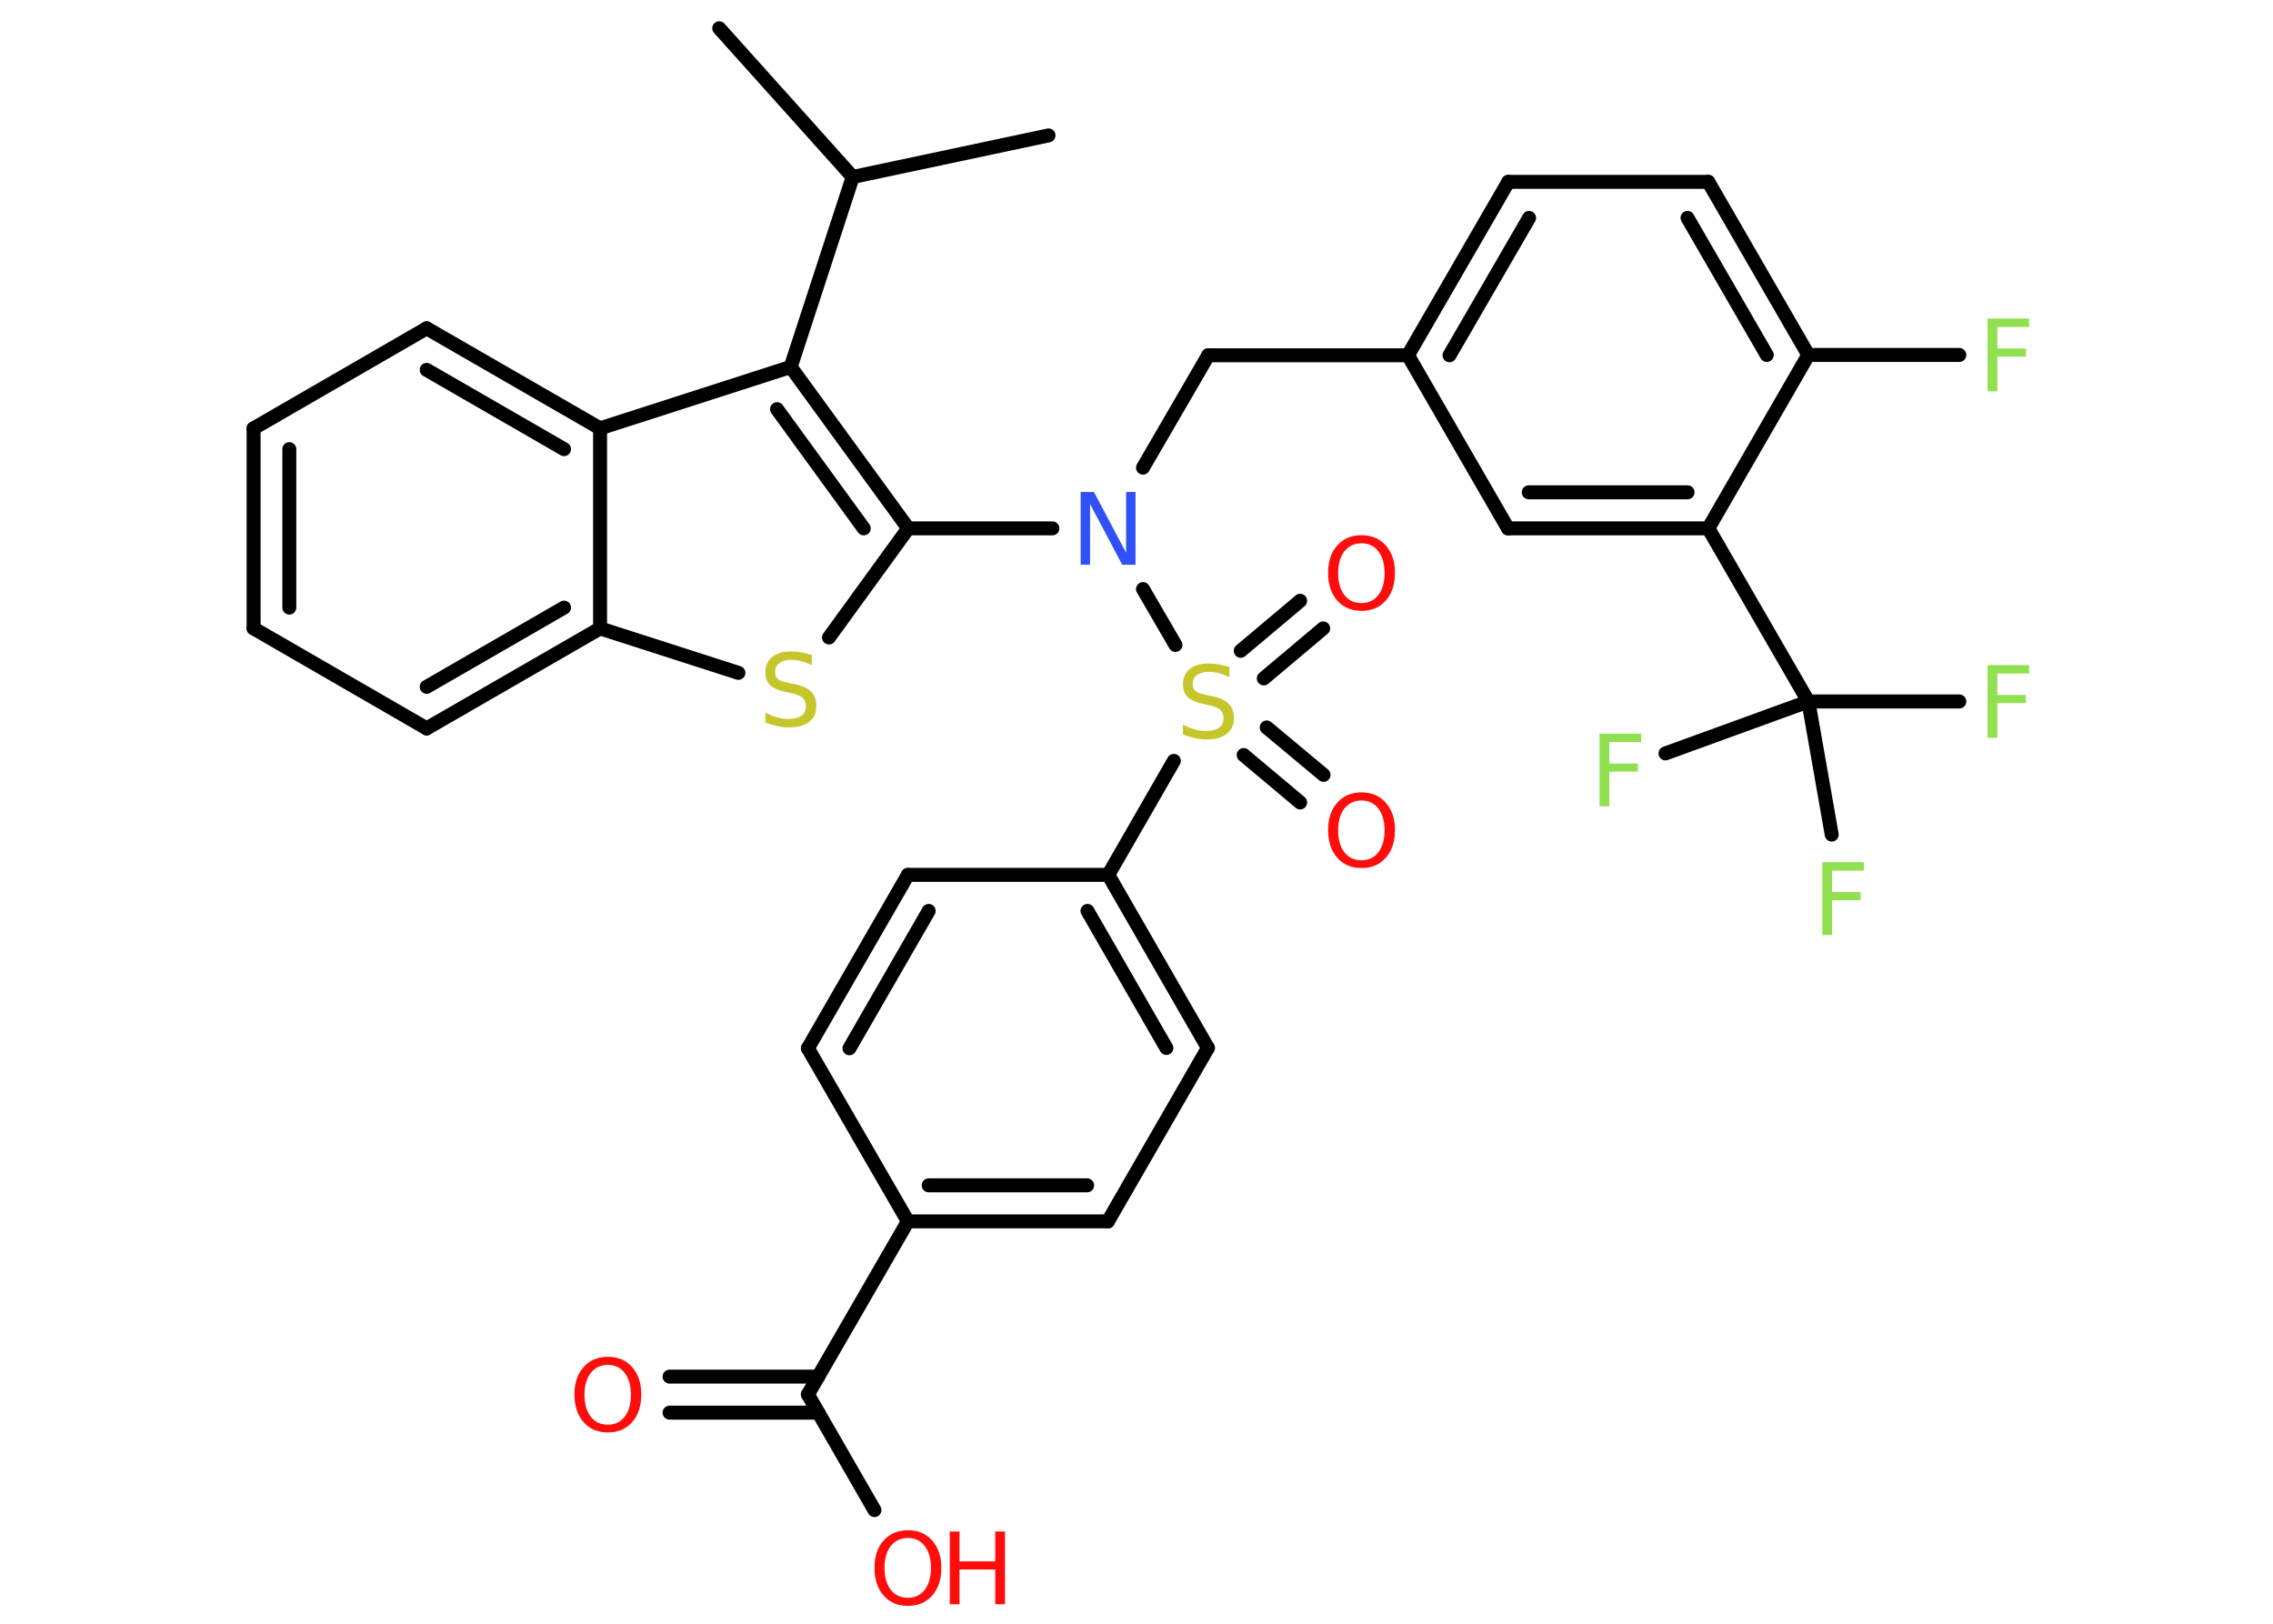 <?xml version='1.0' encoding='UTF-8'?>
<!DOCTYPE svg PUBLIC "-//W3C//DTD SVG 1.1//EN" "http://www.w3.org/Graphics/SVG/1.1/DTD/svg11.dtd">
<svg version='1.2' xmlns='http://www.w3.org/2000/svg' xmlns:xlink='http://www.w3.org/1999/xlink' width='70.0mm' height='50.0mm' viewBox='0 0 70.0 50.0'>
  <desc>Generated by the Chemistry Development Kit (http://github.com/cdk)</desc>
  <g stroke-linecap='round' stroke-linejoin='round' stroke='#000000' stroke-width='.43' fill='#FF0D0D'>
    <rect x='.0' y='.0' width='70.0' height='50.0' fill='#FFFFFF' stroke='none'/>
    <g id='mol1' class='mol'>
      <line id='mol1bnd1' class='bond' x1='32.29' y1='4.17' x2='26.26' y2='5.45'/>
      <line id='mol1bnd2' class='bond' x1='26.26' y1='5.45' x2='22.15' y2='.87'/>
      <line id='mol1bnd3' class='bond' x1='26.26' y1='5.45' x2='24.35' y2='11.3'/>
      <g id='mol1bnd4' class='bond'>
        <line x1='27.97' y1='16.27' x2='24.35' y2='11.3'/>
        <line x1='26.6' y1='16.27' x2='23.93' y2='12.6'/>
      </g>
      <line id='mol1bnd5' class='bond' x1='27.97' y1='16.27' x2='32.41' y2='16.27'/>
      <line id='mol1bnd6' class='bond' x1='35.2' y1='14.4' x2='37.21' y2='10.94'/>
      <line id='mol1bnd7' class='bond' x1='37.21' y1='10.94' x2='43.36' y2='10.94'/>
      <g id='mol1bnd8' class='bond'>
        <line x1='46.45' y1='5.6' x2='43.36' y2='10.94'/>
        <line x1='47.09' y1='6.71' x2='44.64' y2='10.94'/>
      </g>
      <line id='mol1bnd9' class='bond' x1='46.45' y1='5.6' x2='52.61' y2='5.6'/>
      <g id='mol1bnd10' class='bond'>
        <line x1='55.69' y1='10.93' x2='52.61' y2='5.6'/>
        <line x1='54.41' y1='10.93' x2='51.97' y2='6.71'/>
      </g>
      <line id='mol1bnd11' class='bond' x1='55.69' y1='10.93' x2='60.34' y2='10.93'/>
      <line id='mol1bnd12' class='bond' x1='55.69' y1='10.93' x2='52.61' y2='16.27'/>
      <line id='mol1bnd13' class='bond' x1='52.61' y1='16.27' x2='55.69' y2='21.6'/>
      <line id='mol1bnd14' class='bond' x1='55.69' y1='21.6' x2='60.34' y2='21.6'/>
      <line id='mol1bnd15' class='bond' x1='55.69' y1='21.6' x2='51.29' y2='23.2'/>
      <line id='mol1bnd16' class='bond' x1='55.69' y1='21.6' x2='56.41' y2='25.7'/>
      <g id='mol1bnd17' class='bond'>
        <line x1='46.44' y1='16.27' x2='52.61' y2='16.27'/>
        <line x1='47.08' y1='15.16' x2='51.97' y2='15.16'/>
      </g>
      <line id='mol1bnd18' class='bond' x1='43.36' y1='10.94' x2='46.44' y2='16.27'/>
      <line id='mol1bnd19' class='bond' x1='35.2' y1='18.14' x2='36.2' y2='19.86'/>
      <g id='mol1bnd20' class='bond'>
        <line x1='39.01' y1='22.4' x2='40.76' y2='23.86'/>
        <line x1='38.3' y1='23.25' x2='40.04' y2='24.71'/>
      </g>
      <g id='mol1bnd21' class='bond'>
        <line x1='38.21' y1='20.04' x2='40.04' y2='18.5'/>
        <line x1='38.92' y1='20.89' x2='40.75' y2='19.35'/>
      </g>
      <line id='mol1bnd22' class='bond' x1='36.15' y1='23.43' x2='34.13' y2='26.94'/>
      <g id='mol1bnd23' class='bond'>
        <line x1='37.2' y1='32.27' x2='34.13' y2='26.94'/>
        <line x1='35.92' y1='32.27' x2='33.49' y2='28.05'/>
      </g>
      <line id='mol1bnd24' class='bond' x1='37.2' y1='32.27' x2='34.12' y2='37.61'/>
      <g id='mol1bnd25' class='bond'>
        <line x1='27.96' y1='37.61' x2='34.12' y2='37.61'/>
        <line x1='28.6' y1='36.5' x2='33.48' y2='36.5'/>
      </g>
      <line id='mol1bnd26' class='bond' x1='27.96' y1='37.61' x2='24.88' y2='42.94'/>
      <g id='mol1bnd27' class='bond'>
        <line x1='25.2' y1='43.5' x2='20.62' y2='43.5'/>
        <line x1='25.2' y1='42.39' x2='20.62' y2='42.39'/>
      </g>
      <line id='mol1bnd28' class='bond' x1='24.88' y1='42.94' x2='26.93' y2='46.5'/>
      <line id='mol1bnd29' class='bond' x1='27.96' y1='37.61' x2='24.88' y2='32.28'/>
      <g id='mol1bnd30' class='bond'>
        <line x1='27.96' y1='26.94' x2='24.88' y2='32.28'/>
        <line x1='28.6' y1='28.05' x2='26.16' y2='32.28'/>
      </g>
      <line id='mol1bnd31' class='bond' x1='34.13' y1='26.94' x2='27.96' y2='26.94'/>
      <line id='mol1bnd32' class='bond' x1='27.97' y1='16.27' x2='25.53' y2='19.63'/>
      <line id='mol1bnd33' class='bond' x1='22.74' y1='20.72' x2='18.48' y2='19.35'/>
      <g id='mol1bnd34' class='bond'>
        <line x1='13.14' y1='22.43' x2='18.48' y2='19.35'/>
        <line x1='13.14' y1='21.15' x2='17.37' y2='18.71'/>
      </g>
      <line id='mol1bnd35' class='bond' x1='13.14' y1='22.43' x2='7.81' y2='19.35'/>
      <g id='mol1bnd36' class='bond'>
        <line x1='7.81' y1='13.19' x2='7.81' y2='19.35'/>
        <line x1='8.91' y1='13.83' x2='8.91' y2='18.71'/>
      </g>
      <line id='mol1bnd37' class='bond' x1='7.81' y1='13.19' x2='13.14' y2='10.11'/>
      <g id='mol1bnd38' class='bond'>
        <line x1='18.48' y1='13.19' x2='13.14' y2='10.11'/>
        <line x1='17.37' y1='13.83' x2='13.14' y2='11.39'/>
      </g>
      <line id='mol1bnd39' class='bond' x1='24.35' y1='11.3' x2='18.48' y2='13.19'/>
      <line id='mol1bnd40' class='bond' x1='18.48' y1='19.35' x2='18.48' y2='13.19'/>
      <path id='mol1atm6' class='atom' d='M33.28 15.15h.41l.99 1.87v-1.87h.29v2.24h-.41l-.99 -1.87v1.87h-.29v-2.24z' stroke='none' fill='#3050F8'/>
      <path id='mol1atm12' class='atom' d='M61.21 9.81h1.28v.26h-.98v.66h.88v.25h-.88v1.07h-.3v-2.24z' stroke='none' fill='#90E050'/>
      <path id='mol1atm15' class='atom' d='M61.21 20.48h1.28v.26h-.98v.66h.88v.25h-.88v1.07h-.3v-2.24z' stroke='none' fill='#90E050'/>
      <path id='mol1atm16' class='atom' d='M49.26 22.59h1.28v.26h-.98v.66h.88v.25h-.88v1.07h-.3v-2.24z' stroke='none' fill='#90E050'/>
      <path id='mol1atm17' class='atom' d='M56.12 26.55h1.28v.26h-.98v.66h.88v.25h-.88v1.07h-.3v-2.24z' stroke='none' fill='#90E050'/>
      <path id='mol1atm19' class='atom' d='M37.86 20.56v.29q-.17 -.08 -.32 -.12q-.15 -.04 -.3 -.04q-.25 .0 -.38 .1q-.13 .1 -.13 .27q.0 .15 .09 .22q.09 .08 .34 .12l.18 .04q.34 .07 .5 .23q.16 .16 .16 .44q.0 .32 -.22 .49q-.22 .17 -.64 .17q-.16 .0 -.34 -.04q-.18 -.04 -.37 -.11v-.31q.18 .1 .36 .15q.18 .05 .35 .05q.26 .0 .4 -.1q.14 -.1 .14 -.29q.0 -.17 -.1 -.26q-.1 -.09 -.33 -.14l-.18 -.04q-.34 -.07 -.49 -.21q-.15 -.14 -.15 -.4q.0 -.3 .21 -.47q.21 -.17 .58 -.17q.15 .0 .32 .03q.16 .03 .33 .08z' stroke='none' fill='#C6C62C'/>
      <path id='mol1atm20' class='atom' d='M41.93 24.65q-.33 .0 -.53 .25q-.19 .25 -.19 .67q.0 .42 .19 .67q.19 .25 .53 .25q.33 .0 .52 -.25q.19 -.25 .19 -.67q.0 -.42 -.19 -.67q-.19 -.25 -.52 -.25zM41.93 24.4q.47 .0 .75 .32q.28 .32 .28 .84q.0 .53 -.28 .85q-.28 .32 -.75 .32q-.47 .0 -.75 -.32q-.28 -.32 -.28 -.85q.0 -.53 .28 -.84q.28 -.32 .75 -.32z' stroke='none'/>
      <path id='mol1atm21' class='atom' d='M41.93 16.73q-.33 .0 -.53 .25q-.19 .25 -.19 .67q.0 .42 .19 .67q.19 .25 .53 .25q.33 .0 .52 -.25q.19 -.25 .19 -.67q.0 -.42 -.19 -.67q-.19 -.25 -.52 -.25zM41.93 16.48q.47 .0 .75 .32q.28 .32 .28 .84q.0 .53 -.28 .85q-.28 .32 -.75 .32q-.47 .0 -.75 -.32q-.28 -.32 -.28 -.85q.0 -.53 .28 -.84q.28 -.32 .75 -.32z' stroke='none'/>
      <path id='mol1atm27' class='atom' d='M18.72 42.03q-.33 .0 -.53 .25q-.19 .25 -.19 .67q.0 .42 .19 .67q.19 .25 .53 .25q.33 .0 .52 -.25q.19 -.25 .19 -.67q.0 -.42 -.19 -.67q-.19 -.25 -.52 -.25zM18.72 41.78q.47 .0 .75 .32q.28 .32 .28 .84q.0 .53 -.28 .85q-.28 .32 -.75 .32q-.47 .0 -.75 -.32q-.28 -.32 -.28 -.85q.0 -.53 .28 -.84q.28 -.32 .75 -.32z' stroke='none'/>
      <g id='mol1atm28' class='atom'>
        <path d='M27.96 47.36q-.33 .0 -.53 .25q-.19 .25 -.19 .67q.0 .42 .19 .67q.19 .25 .53 .25q.33 .0 .52 -.25q.19 -.25 .19 -.67q.0 -.42 -.19 -.67q-.19 -.25 -.52 -.25zM27.96 47.12q.47 .0 .75 .32q.28 .32 .28 .84q.0 .53 -.28 .85q-.28 .32 -.75 .32q-.47 .0 -.75 -.32q-.28 -.32 -.28 -.85q.0 -.53 .28 -.84q.28 -.32 .75 -.32z' stroke='none'/>
        <path d='M29.25 47.16h.3v.92h1.1v-.92h.3v2.24h-.3v-1.07h-1.1v1.07h-.3v-2.24z' stroke='none'/>
      </g>
      <path id='mol1atm31' class='atom' d='M25.0 20.19v.29q-.17 -.08 -.32 -.12q-.15 -.04 -.3 -.04q-.25 .0 -.38 .1q-.13 .1 -.13 .27q.0 .15 .09 .22q.09 .08 .34 .12l.18 .04q.34 .07 .5 .23q.16 .16 .16 .44q.0 .32 -.22 .49q-.22 .17 -.64 .17q-.16 .0 -.34 -.04q-.18 -.04 -.37 -.11v-.31q.18 .1 .36 .15q.18 .05 .35 .05q.26 .0 .4 -.1q.14 -.1 .14 -.29q.0 -.17 -.1 -.26q-.1 -.09 -.33 -.14l-.18 -.04q-.34 -.07 -.49 -.21q-.15 -.14 -.15 -.4q.0 -.3 .21 -.47q.21 -.17 .58 -.17q.15 .0 .32 .03q.16 .03 .33 .08z' stroke='none' fill='#C6C62C'/>
    </g>
  </g>
</svg>
